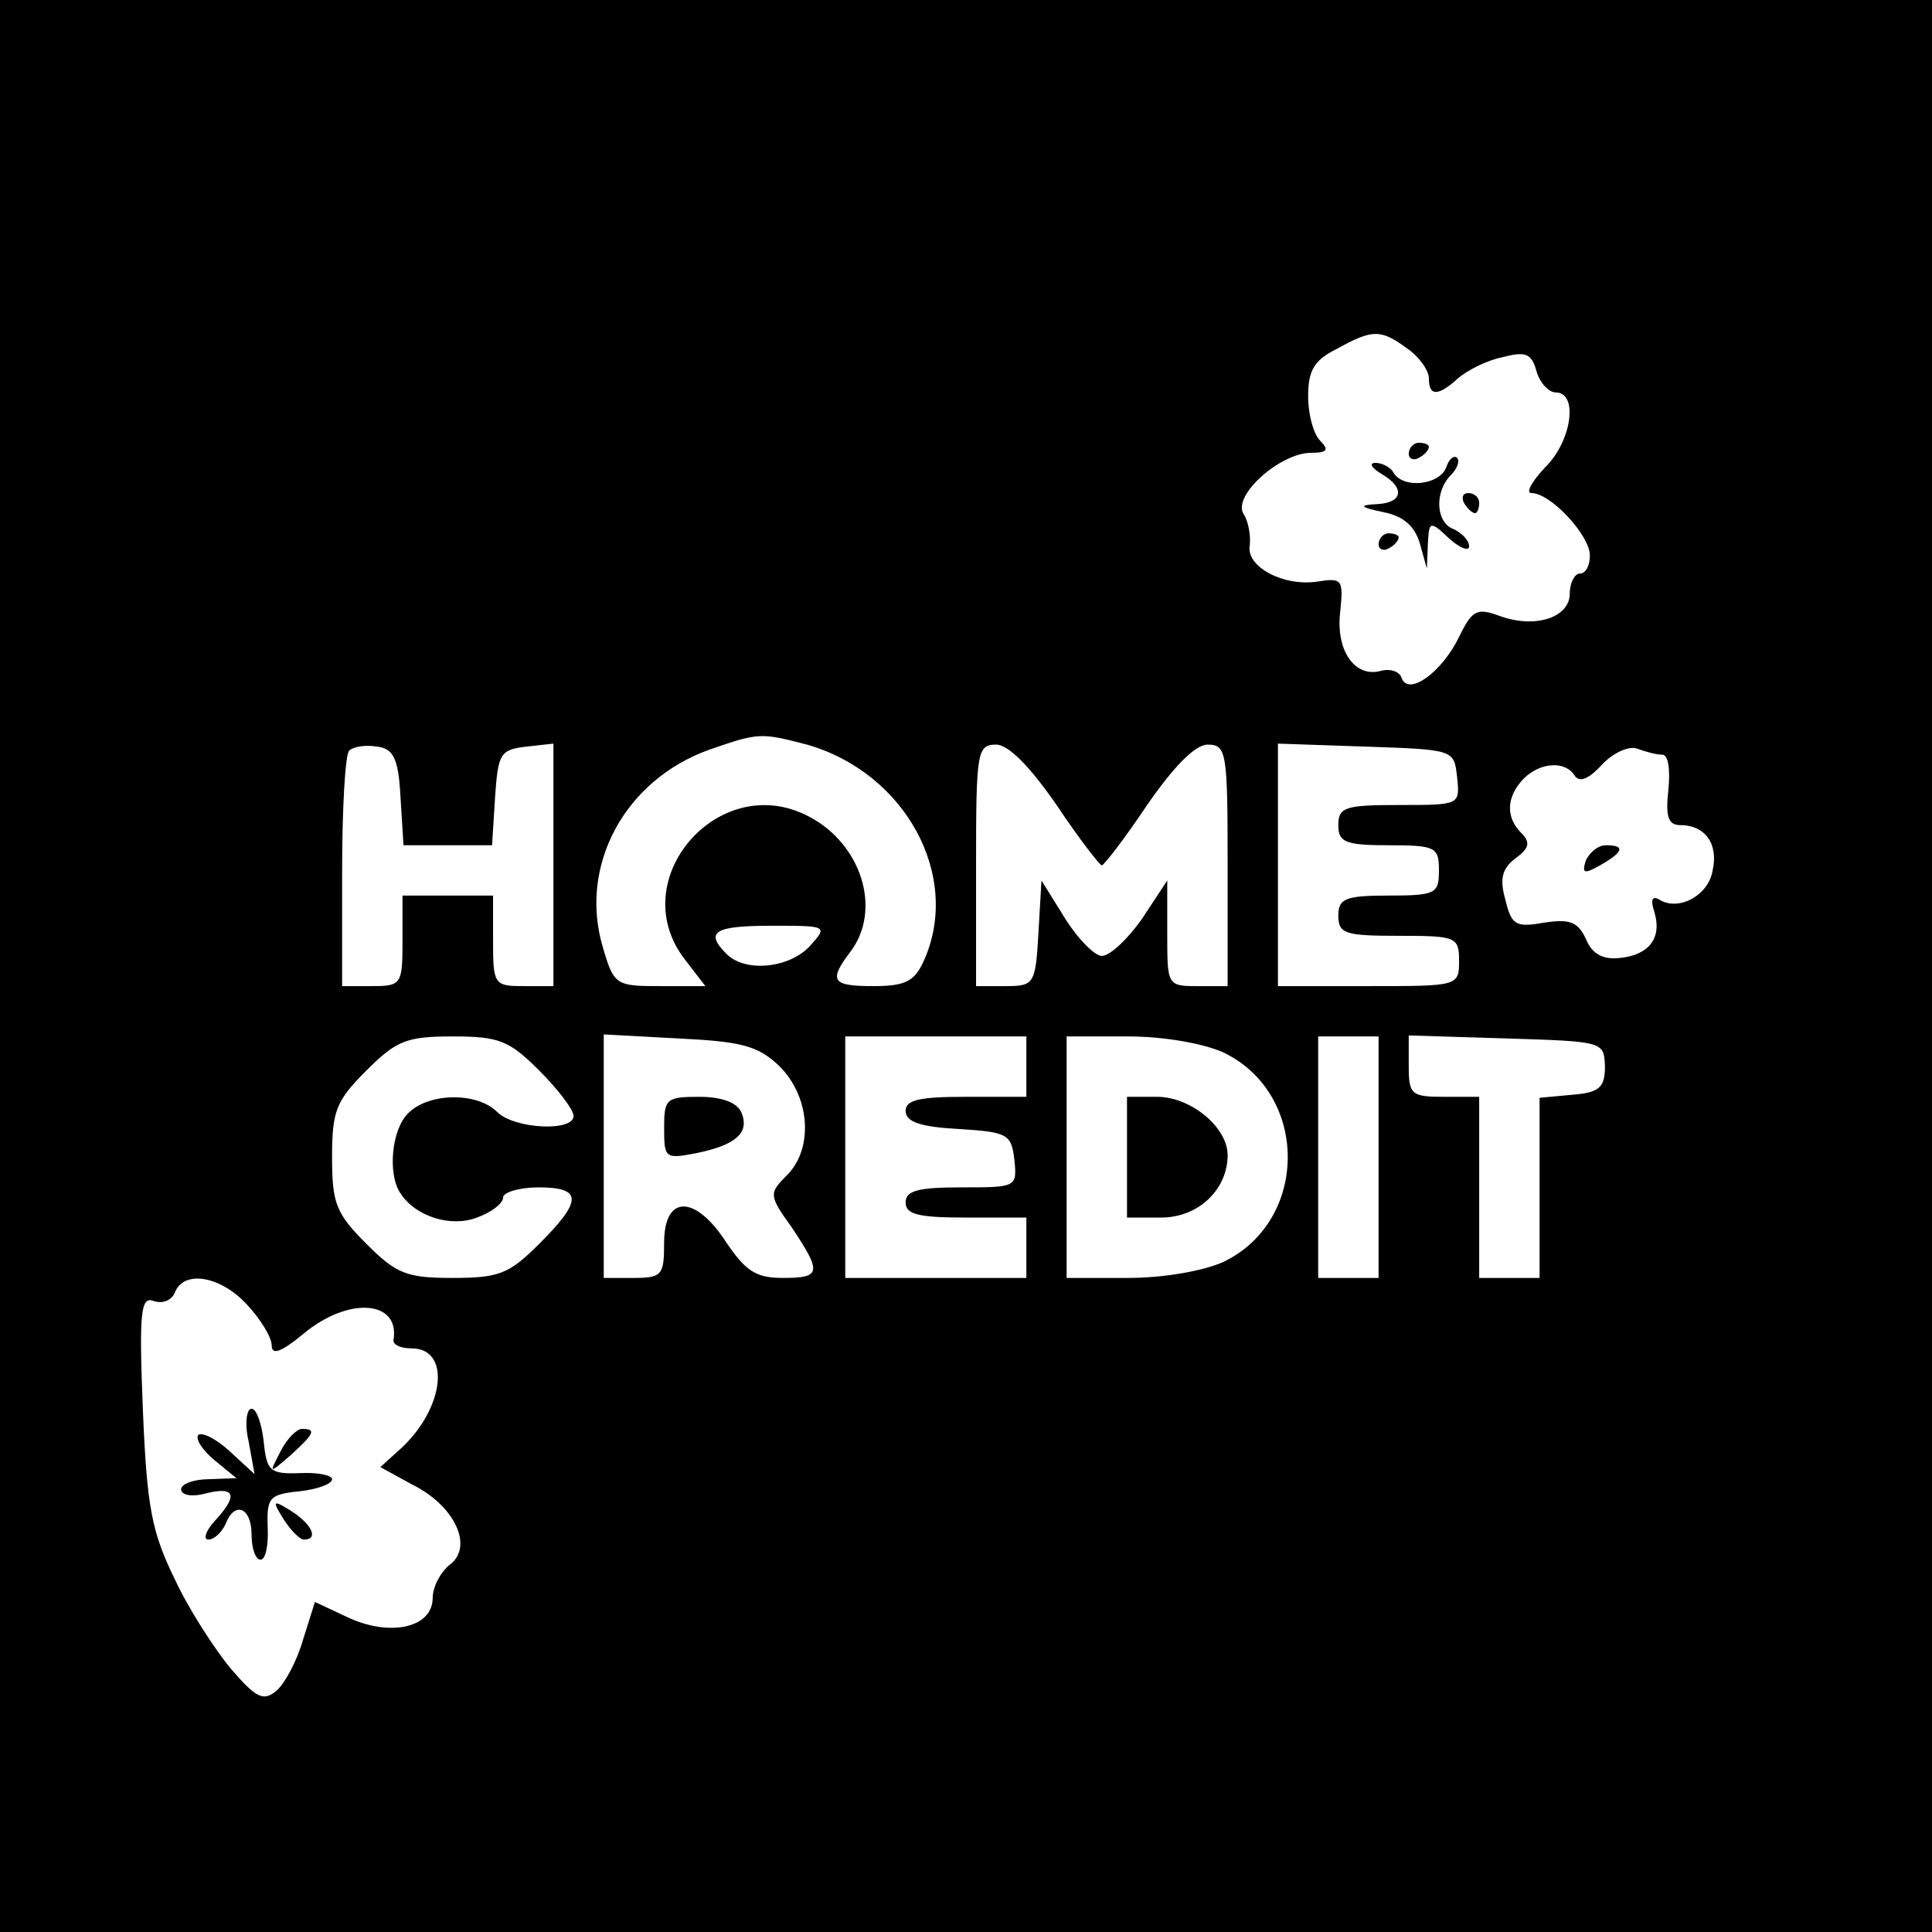 <?xml version="1.0" standalone="no"?>
<!DOCTYPE svg PUBLIC "-//W3C//DTD SVG 20010904//EN"
 "http://www.w3.org/TR/2001/REC-SVG-20010904/DTD/svg10.dtd">
<svg version="1.0" xmlns="http://www.w3.org/2000/svg"
 width="192pt" height="192pt" viewBox="0 0 192 192"
 preserveAspectRatio="xMidYMid meet">

<g transform="translate(0,192) scale(0.1,-0.1)"
fill="#000000" stroke="none">
<path d="M0 960 l0 -960 960 0 960 0 0 960 0 960 -960 0 -960 0 0 -960z m1398
614 c12 -8 22 -22 22 -30 0 -18 9 -18 29 0 9 8 29 18 44 21 23 6 29 4 34 -14
3 -11 12 -21 19 -21 23 0 16 -49 -11 -75 -13 -14 -19 -25 -13 -25 19 0 58 -42
58 -62 0 -10 -4 -18 -10 -18 -5 0 -10 -9 -10 -20 0 -24 -35 -35 -70 -22 -22 8
-27 6 -40 -21 -17 -35 -50 -59 -57 -41 -2 7 -12 10 -22 7 -25 -6 -44 21 -39
60 3 31 2 33 -23 29 -34 -5 -71 15 -67 36 1 9 -1 23 -6 31 -12 18 36 61 67 61
16 0 18 3 9 12 -7 7 -12 27 -12 44 0 26 6 36 28 47 36 20 44 20 70 1z m-596
-394 c98 -28 154 -131 116 -215 -9 -20 -18 -25 -50 -25 -41 0 -45 5 -23 34 32
42 11 108 -42 135 -89 46 -184 -64 -122 -143 l20 -26 -45 0 c-44 0 -46 1 -57
39 -24 81 22 166 106 196 49 17 51 17 97 5z m-404 -52 l3 -48 44 0 44 0 3 48
c3 43 5 47 31 50 l27 3 0 -120 0 -121 -30 0 c-29 0 -30 2 -30 45 l0 45 -45 0
-45 0 0 -45 c0 -43 -1 -45 -30 -45 l-30 0 0 113 c0 63 3 117 7 121 4 4 16 6
28 4 16 -2 21 -12 23 -50z m652 -8 c22 -33 43 -60 45 -60 2 0 23 27 45 60 27
39 48 60 60 60 19 0 20 -7 20 -120 l0 -120 -30 0 c-30 0 -30 1 -30 52 l0 53
-25 -38 c-14 -20 -32 -37 -40 -37 -7 0 -24 17 -37 38 l-23 37 -3 -52 c-3 -51
-4 -53 -33 -53 l-29 0 0 120 c0 113 1 120 20 120 12 0 33 -21 60 -60z m398 28
c3 -28 3 -28 -57 -28 -54 0 -61 -2 -61 -20 0 -17 7 -20 50 -20 47 0 50 -2 50
-25 0 -23 -3 -25 -50 -25 -43 0 -50 -3 -50 -20 0 -18 7 -20 60 -20 57 0 60 -1
60 -25 0 -25 -1 -25 -90 -25 l-90 0 0 120 0 121 88 -3 c87 -3 87 -3 90 -30z
m204 22 c6 0 8 -15 6 -35 -3 -27 0 -35 12 -35 24 0 38 -18 32 -45 -4 -25 -34
-41 -53 -29 -7 4 -9 0 -5 -12 8 -26 -5 -43 -34 -46 -17 -2 -28 4 -34 19 -8 17
-16 20 -42 16 -28 -5 -32 -2 -38 23 -6 21 -3 31 10 41 14 10 15 16 6 25 -16
16 -15 36 2 54 17 17 42 18 51 3 5 -7 14 -3 27 11 11 12 27 19 35 16 8 -3 19
-6 25 -6z m-847 -190 c-20 -22 -64 -27 -83 -8 -22 22 -12 28 45 28 55 0 56 0
38 -20z m-269 -124 c19 -19 34 -39 34 -45 0 -16 -59 -13 -76 4 -20 20 -68 19
-88 -1 -17 -16 -21 -61 -8 -80 15 -23 50 -34 76 -24 14 5 26 14 26 20 0 5 16
10 35 10 44 0 44 -13 1 -56 -30 -30 -40 -34 -86 -34 -46 0 -56 4 -86 34 -30
30 -34 40 -34 86 0 46 4 56 34 86 30 30 40 34 86 34 46 0 56 -4 86 -34z m238
5 c31 -30 35 -82 8 -109 -18 -18 -18 -20 5 -52 30 -45 29 -50 -9 -50 -27 0
-37 7 -56 35 -31 48 -62 48 -62 0 0 -32 -2 -35 -30 -35 l-30 0 0 121 0 121 74
-4 c62 -3 79 -7 100 -27z m246 -1 l0 -30 -60 0 c-46 0 -60 -3 -60 -14 0 -11
15 -16 53 -18 48 -3 52 -5 55 -30 3 -28 2 -28 -52 -28 -43 0 -56 -3 -56 -15 0
-12 13 -15 60 -15 l60 0 0 -30 0 -30 -90 0 -90 0 0 120 0 120 90 0 90 0 0 -30z
m196 14 c85 -41 85 -167 0 -208 -20 -9 -59 -16 -95 -16 l-61 0 0 120 0 120 61
0 c36 0 75 -7 95 -16z m154 -104 l0 -120 -30 0 -30 0 0 120 0 120 30 0 30 0 0
-120z m225 90 c0 -21 -6 -26 -33 -28 l-32 -3 0 -90 0 -89 -30 0 -30 0 0 90 0
90 -35 0 c-32 0 -35 2 -35 30 l0 31 97 -3 c97 -3 97 -3 98 -28z m-1350 -236
c14 -15 25 -33 25 -41 0 -10 9 -7 31 11 45 38 97 34 90 -6 0 -5 8 -8 18 -8 39
0 33 -58 -9 -98 l-22 -20 31 -17 c43 -21 62 -62 38 -80 -9 -7 -17 -22 -17 -33
0 -30 -43 -39 -85 -19 l-32 15 -12 -38 c-6 -21 -18 -43 -26 -50 -13 -11 -20
-8 -45 21 -16 19 -42 59 -56 89 -23 47 -28 71 -32 169 -4 99 -2 113 11 108 9
-3 18 1 21 9 9 22 45 16 71 -12z"/>
<path d="M1400 1469 c0 -5 5 -7 10 -4 6 3 10 8 10 11 0 2 -4 4 -10 4 -5 0 -10
-5 -10 -11z"/>
<path d="M1437 1455 c-7 -17 -42 -21 -52 -5 -3 6 -12 10 -18 10 -7 0 -4 -5 6
-11 24 -14 21 -29 -5 -30 -18 -1 -17 -3 7 -8 20 -4 31 -14 36 -31 l7 -25 1 24
c1 23 2 24 21 6 11 -10 20 -13 20 -8 0 6 -7 13 -15 17 -18 6 -20 37 -3 54 6 6
9 14 6 17 -3 3 -8 -1 -11 -10z"/>
<path d="M1455 1420 c3 -5 8 -10 11 -10 2 0 4 5 4 10 0 6 -5 10 -11 10 -5 0
-7 -4 -4 -10z"/>
<path d="M1370 1379 c0 -5 5 -7 10 -4 6 3 10 8 10 11 0 2 -4 4 -10 4 -5 0 -10
-5 -10 -11z"/>
<path d="M1576 1065 c-4 -13 -2 -14 14 -5 23 13 26 20 6 20 -8 0 -16 -7 -20
-15z"/>
<path d="M660 799 c0 -30 1 -31 32 -25 39 8 53 20 45 40 -4 10 -19 16 -42 16
-33 0 -35 -2 -35 -31z"/>
<path d="M1120 770 l0 -60 34 0 c37 0 66 28 66 62 0 28 -37 58 -70 58 l-30 0
0 -60z"/>
<path d="M247 488 l6 -33 -25 23 c-13 12 -27 19 -31 16 -3 -4 4 -15 16 -25
l22 -18 -27 -1 c-16 0 -28 -5 -28 -10 0 -6 11 -8 25 -4 29 7 32 -2 8 -28 -9
-10 -11 -18 -6 -18 6 0 13 7 17 15 9 24 26 17 26 -10 0 -14 4 -25 9 -25 5 0 8
15 7 33 -1 29 2 32 32 35 17 2 32 7 32 12 0 4 -15 7 -32 6 -30 -1 -33 2 -36
32 -2 17 -7 32 -12 32 -5 0 -7 -15 -3 -32z"/>
<path d="M279 478 c-12 -23 -12 -23 10 -4 23 21 26 26 11 26 -5 0 -15 -10 -21
-22z"/>
<path d="M282 410 c7 -11 16 -20 20 -20 15 0 8 15 -12 28 -19 12 -20 11 -8 -8z"/>
</g>
</svg>
